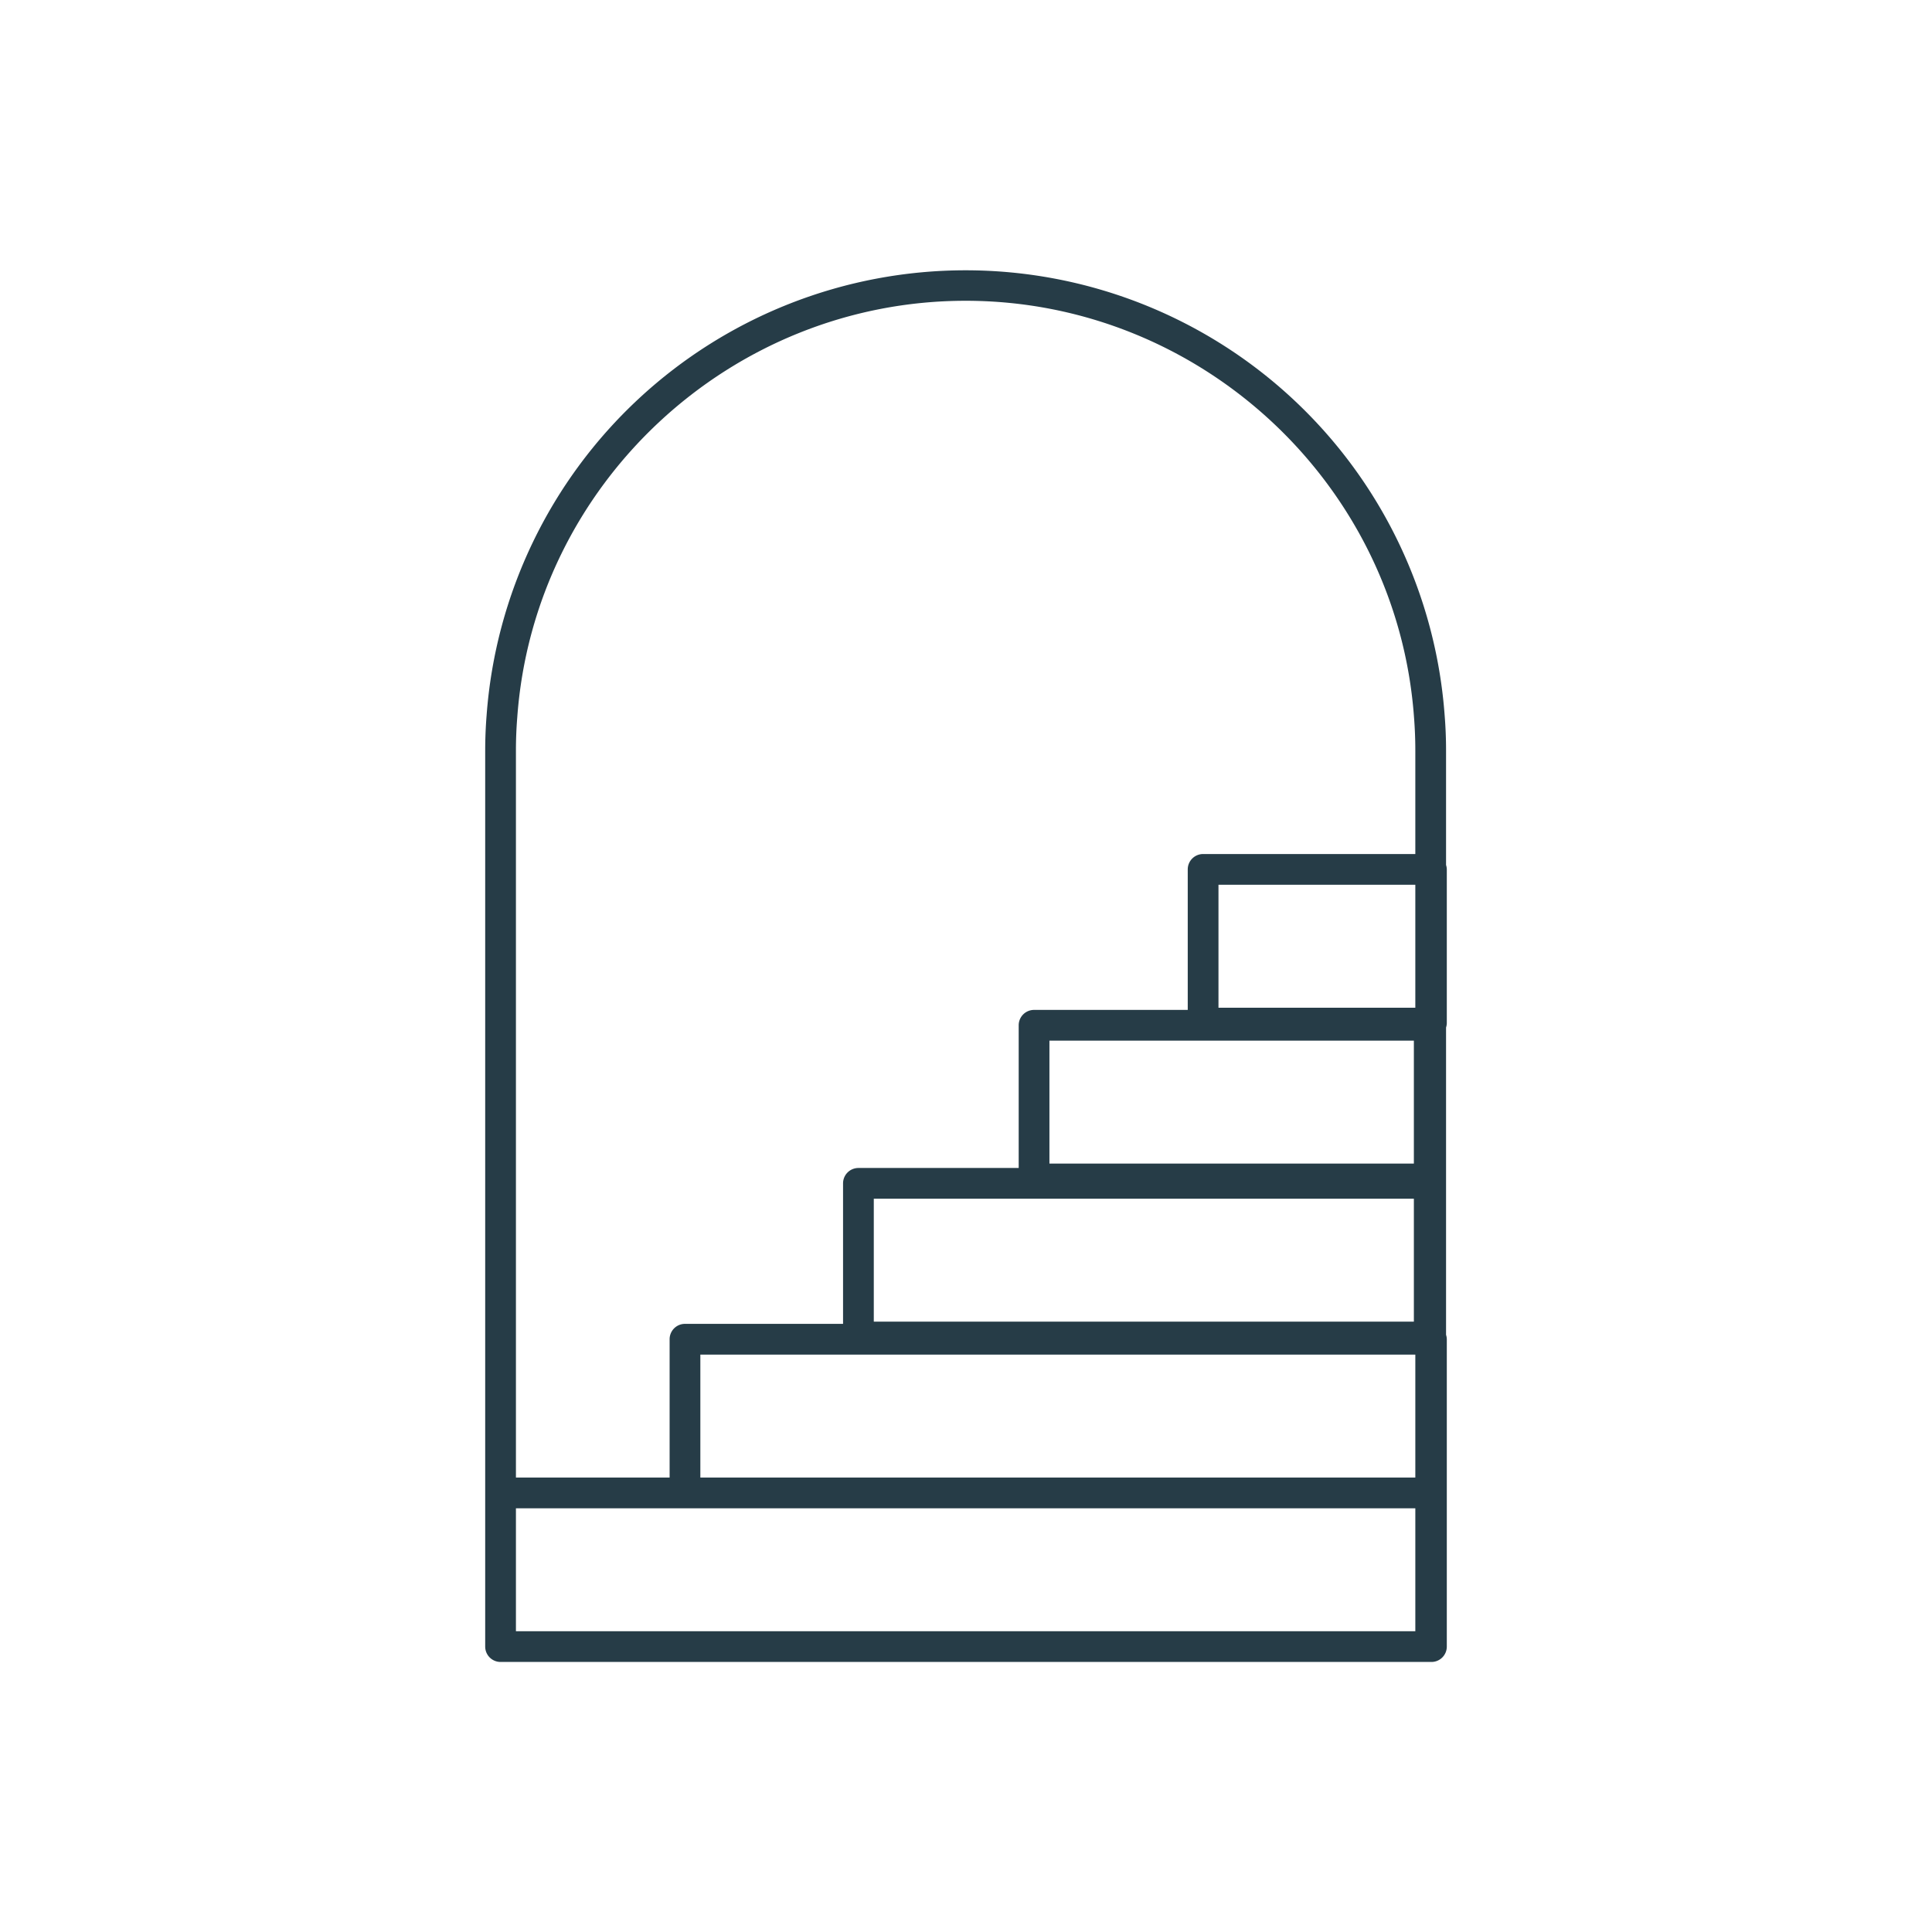 <svg id="Layer_1" data-name="Layer 1" xmlns="http://www.w3.org/2000/svg" viewBox="0 0 440 440"><defs><style>.cls-1{fill:#263c47;}</style></defs><path class="cls-1" d="M329.5,233V198a3.34,3.34,0,0,0-.17-1V170.92c0-2.72-.11-5.42-.32-8a109.39,109.39,0,0,0-218.19,0c-.21,2.62-.32,5.32-.32,8V375a3.5,3.5,0,0,0,3.5,3.5H326a3.5,3.5,0,0,0,3.5-3.5V305a3.34,3.34,0,0,0-.17-1V234A3.34,3.34,0,0,0,329.5,233Zm-7.17,138.5H117.5v-28H322.33Zm0-35H159.5v-28H322.33ZM322,273v28H199V273Zm-83-8V237h83v28Zm83.33-35.5H277.5v-28h44.83Zm0-35H274a3.5,3.5,0,0,0-3.5,3.5v32h-35a3.5,3.5,0,0,0-3.5,3.5V266H195.5a3.5,3.5,0,0,0-3.5,3.5v32H156a3.5,3.5,0,0,0-3.5,3.5v31.5h-35V170.92c0-2.53.1-5,.3-7.5,3.81-53.23,48.66-94.92,102.12-94.92s98.3,41.69,102.12,94.95c.19,2.43.29,4.94.29,7.47Z"/></svg>